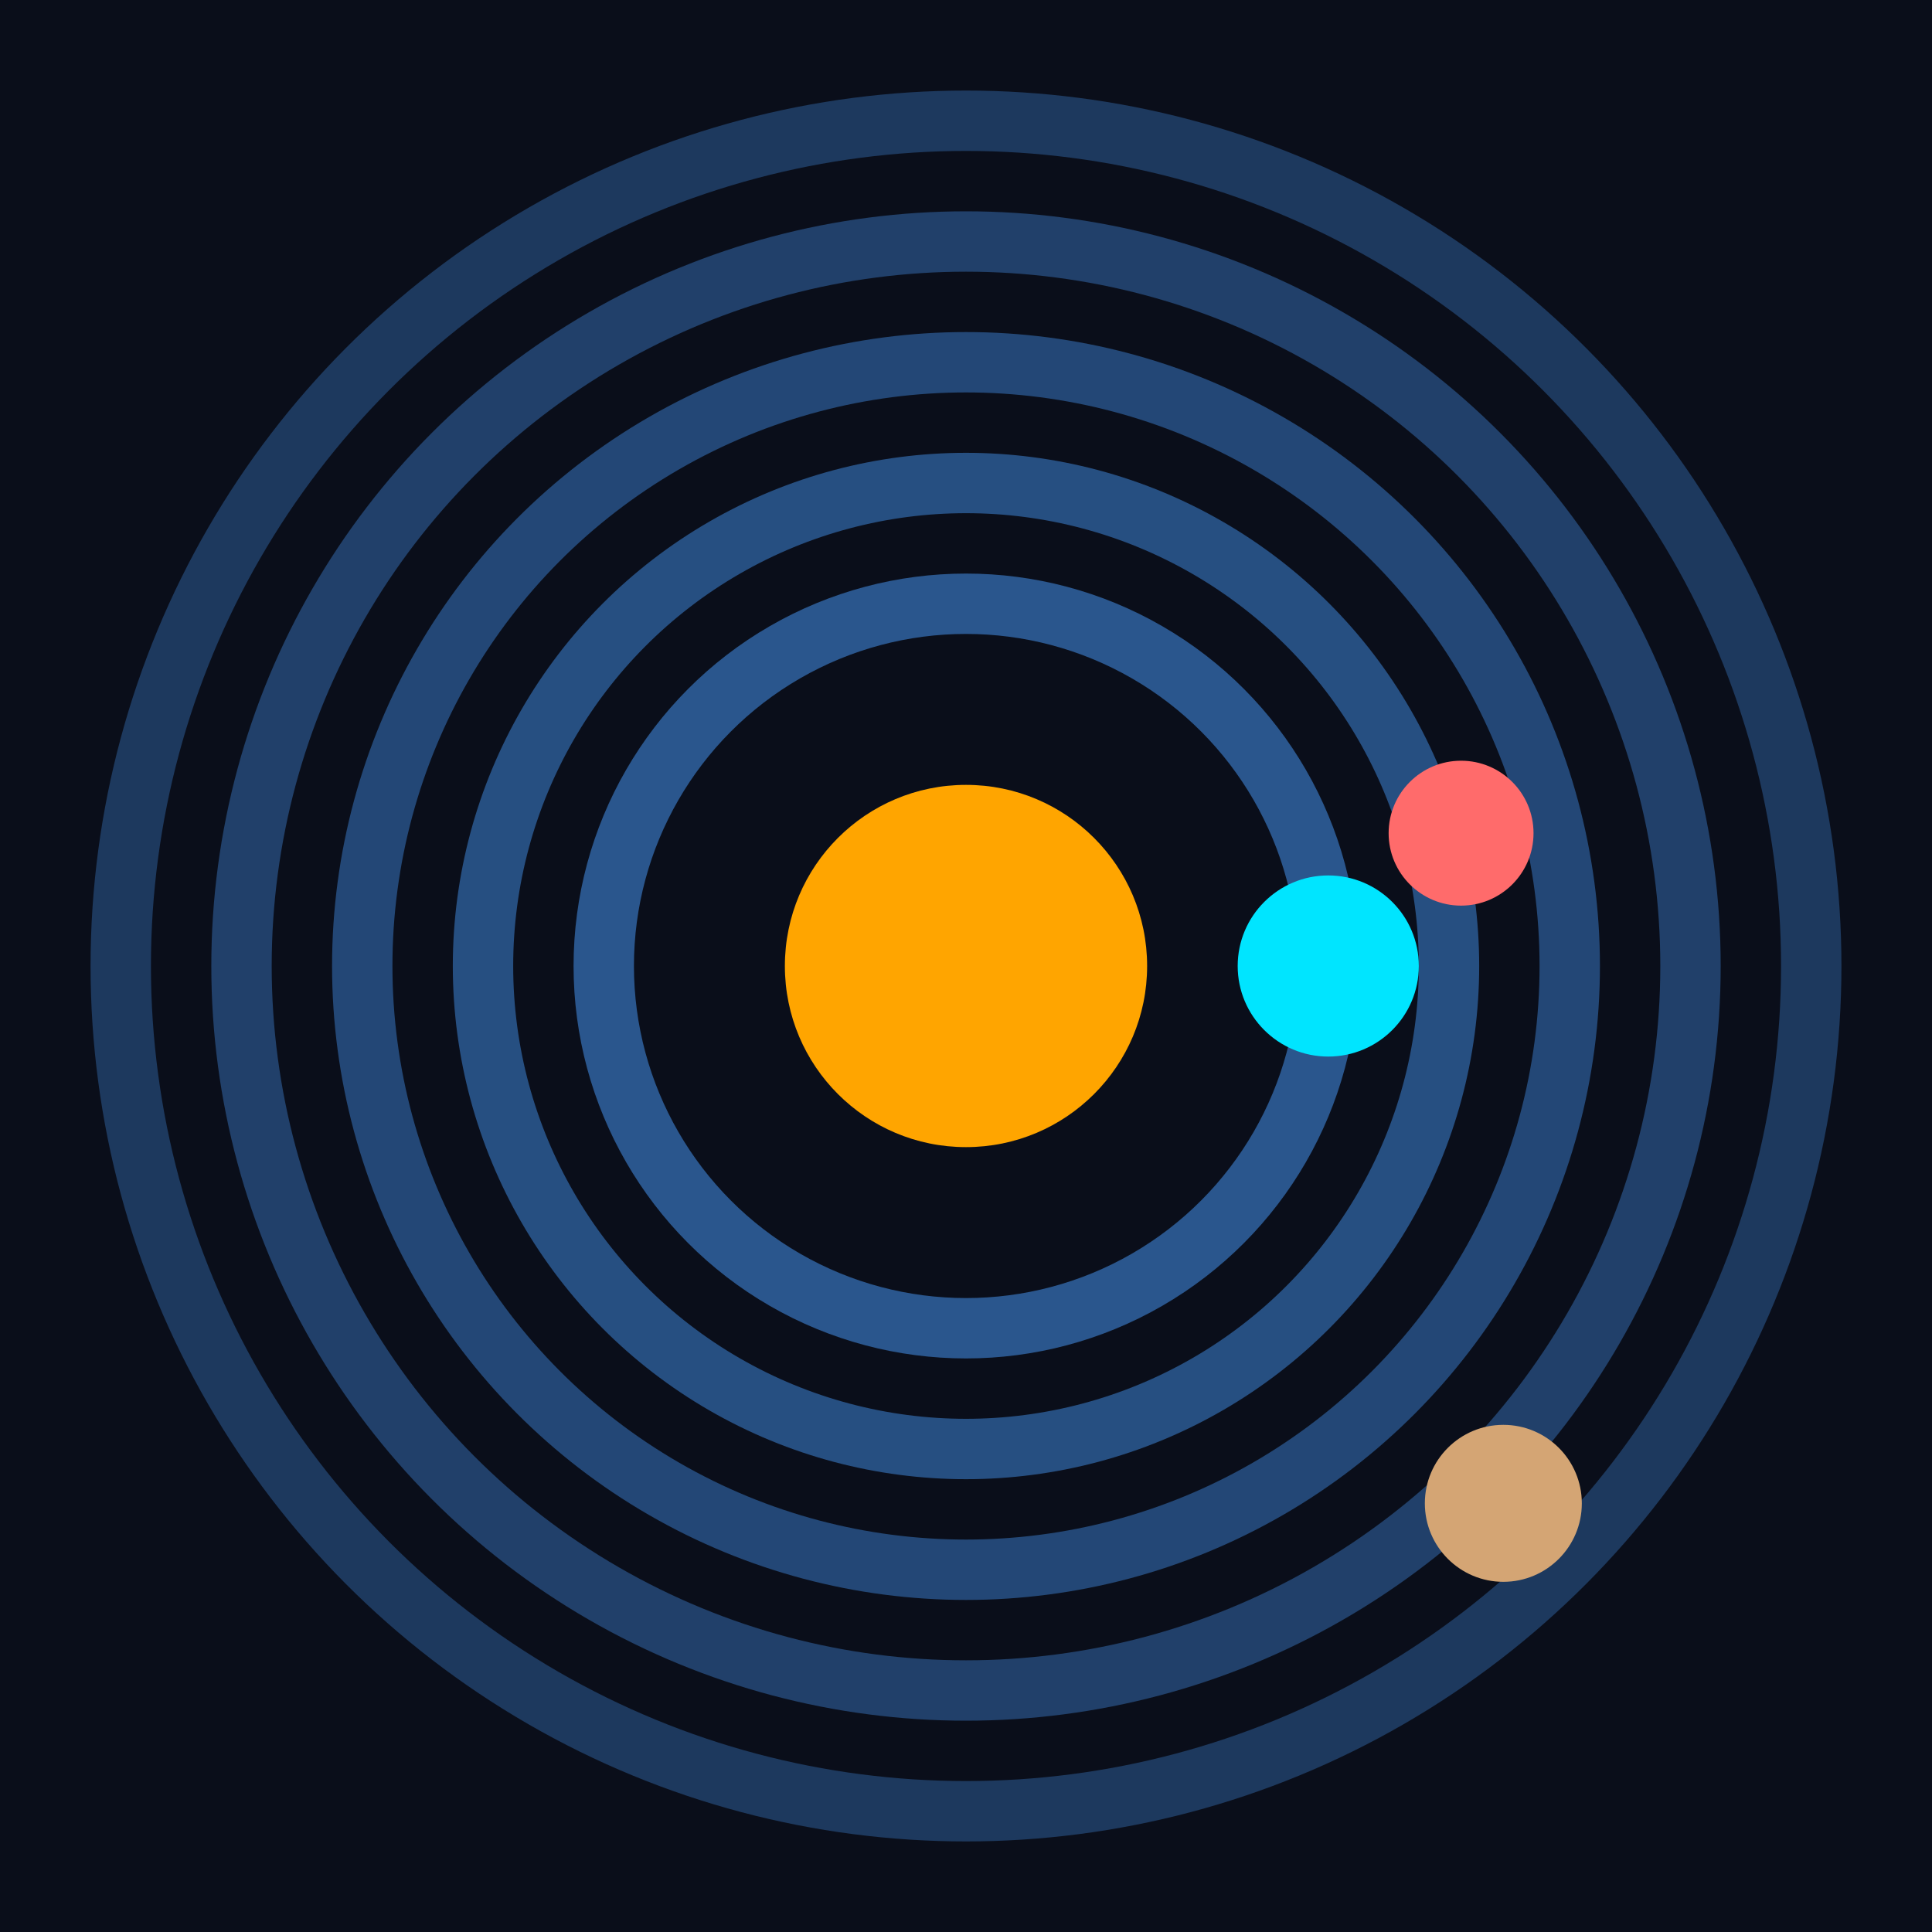 <svg width="32" height="32" viewBox="0 0 32 32" xmlns="http://www.w3.org/2000/svg">
  <rect width="32" height="32" fill="#0a0e1a"/>
  <!-- Simple sun -->
  <circle cx="16" cy="16" r="3" fill="#ffa500"/>
  <!-- Orbital rings (5 rings total) -->
  <circle cx="16" cy="16" r="6" fill="none" stroke="#4a9eff" stroke-width="1" opacity="0.5"/>
  <circle cx="16" cy="16" r="8" fill="none" stroke="#4a9eff" stroke-width="1" opacity="0.45"/>
  <circle cx="16" cy="16" r="10" fill="none" stroke="#4a9eff" stroke-width="1" opacity="0.4"/>
  <circle cx="16" cy="16" r="12" fill="none" stroke="#4a9eff" stroke-width="1" opacity="0.35"/>
  <circle cx="16" cy="16" r="14" fill="none" stroke="#4a9eff" stroke-width="1" opacity="0.3"/>
  <!-- Planets -->
  <circle cx="22" cy="16" r="1.5" fill="#00e5ff"/> <!-- Earth on 1st ring -->
  <circle cx="24.2" cy="13.8" r="1.2" fill="#ff6b6b"/> <!-- Mars on 3rd ring -->
  <circle cx="24.9" cy="24.9" r="1.3" fill="#d4a574"/> <!-- Saturn on 5th ring -->
</svg>